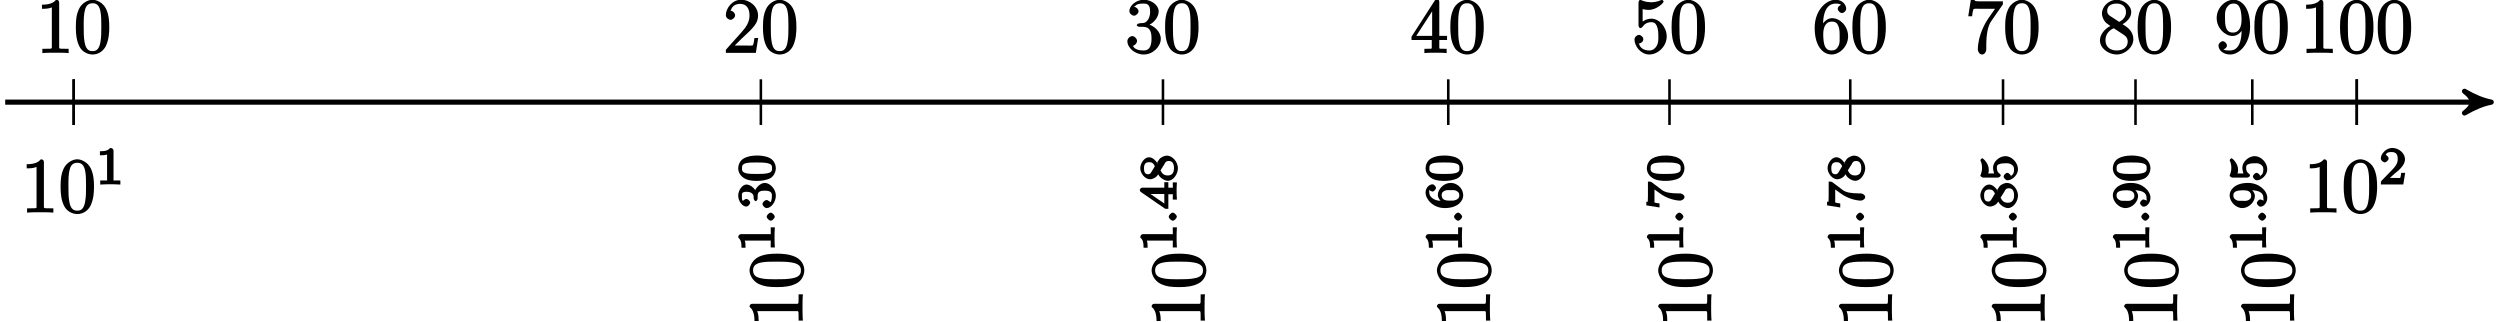 <?xml version="1.0" encoding="UTF-8"?>
<svg xmlns="http://www.w3.org/2000/svg" xmlns:xlink="http://www.w3.org/1999/xlink" width="388pt" height="50pt" viewBox="0 0 388 50" version="1.1">
<defs>
<g>
<symbol overflow="visible" id="glyph0-0">
<path style="stroke:none;" d=""/>
</symbol>
<symbol overflow="visible" id="glyph0-1">
<path style="stroke:none;" d="M 3.594 -7.812 C 3.594 -8.078 3.438 -8.25 3.125 -8.25 C 2.797 -7.875 2.312 -7.484 0.922 -7.484 L 0.922 -6.844 C 1.359 -6.844 1.953 -6.844 2.453 -7.062 L 2.453 -1.062 C 2.453 -0.641 2.578 -0.641 1.531 -0.641 L 0.984 -0.641 L 0.984 0.031 C 1.484 -0.031 2.641 -0.031 3.031 -0.031 C 3.438 -0.031 4.578 -0.031 5.062 0.031 L 5.062 -0.641 L 4.531 -0.641 C 3.484 -0.641 3.594 -0.641 3.594 -1.062 Z M 3.594 -7.812 "/>
</symbol>
<symbol overflow="visible" id="glyph0-2">
<path style="stroke:none;" d="M 5.516 -3.969 C 5.516 -4.953 5.453 -5.922 5.016 -6.844 C 4.531 -7.828 3.516 -8.25 2.922 -8.25 C 2.234 -8.25 1.219 -7.75 0.781 -6.75 C 0.438 -6 0.328 -5.266 0.328 -3.969 C 0.328 -2.812 0.453 -1.828 0.891 -0.984 C 1.344 -0.078 2.297 0.25 2.922 0.25 C 3.953 0.25 4.656 -0.406 4.984 -1.062 C 5.484 -2.109 5.516 -3.281 5.516 -3.969 Z M 2.922 -0.281 C 2.531 -0.281 1.906 -0.344 1.688 -1.656 C 1.547 -2.359 1.547 -3.281 1.547 -4.109 C 1.547 -5.094 1.547 -5.969 1.75 -6.688 C 1.953 -7.484 2.406 -7.703 2.922 -7.703 C 3.375 -7.703 3.891 -7.578 4.125 -6.547 C 4.281 -5.875 4.281 -4.922 4.281 -4.109 C 4.281 -3.312 4.281 -2.406 4.141 -1.672 C 3.922 -0.359 3.328 -0.281 2.922 -0.281 Z M 2.922 -0.281 "/>
</symbol>
<symbol overflow="visible" id="glyph0-3">
<path style="stroke:none;" d="M 5.266 -2.312 L 4.859 -2.312 C 4.797 -1.953 4.75 -1.406 4.625 -1.203 C 4.547 -1.094 3.984 -1.141 3.625 -1.141 L 1.406 -1.141 L 1.516 -0.891 C 1.844 -1.156 2.562 -1.922 2.875 -2.219 C 4.703 -3.891 5.422 -4.609 5.422 -5.797 C 5.422 -7.172 4.172 -8.25 2.781 -8.25 C 1.406 -8.25 0.422 -6.906 0.422 -5.875 C 0.422 -5.266 1.109 -5.125 1.141 -5.125 C 1.406 -5.125 1.859 -5.453 1.859 -5.828 C 1.859 -6.172 1.484 -6.547 1.141 -6.547 C 1.047 -6.547 1.016 -6.547 1.203 -6.609 C 1.359 -7.203 1.859 -7.609 2.625 -7.609 C 3.641 -7.609 4.094 -6.891 4.094 -5.797 C 4.094 -4.781 3.562 -4 2.875 -3.234 L 0.422 -0.484 L 0.422 0 L 5.078 0 L 5.438 -2.312 Z M 5.266 -2.312 "/>
</symbol>
<symbol overflow="visible" id="glyph0-4">
<path style="stroke:none;" d="M 2.203 -4.594 C 2 -4.578 1.781 -4.406 1.781 -4.297 C 1.781 -4.188 2.016 -4.047 2.219 -4.047 L 2.766 -4.047 C 3.797 -4.047 4.078 -3.344 4.078 -2.203 C 4.078 -0.641 3.438 -0.375 2.844 -0.375 C 2.266 -0.375 1.453 -0.484 1.188 -1.094 C 1.328 -1.078 1.828 -1.438 1.828 -1.859 C 1.828 -2.219 1.422 -2.609 1.094 -2.609 C 0.797 -2.609 0.328 -2.281 0.328 -1.828 C 0.328 -0.766 1.547 0.25 2.875 0.25 C 4.297 0.25 5.516 -0.984 5.516 -2.188 C 5.516 -3.281 4.469 -4.297 3.328 -4.5 L 3.328 -4.203 C 4.359 -4.5 5.188 -5.516 5.188 -6.453 C 5.188 -7.406 4.047 -8.25 2.891 -8.25 C 1.703 -8.25 0.641 -7.359 0.641 -6.484 C 0.641 -6.016 1.188 -5.766 1.359 -5.766 C 1.609 -5.766 2.062 -6.094 2.062 -6.453 C 2.062 -6.844 1.609 -7.156 1.344 -7.156 C 1.281 -7.156 1.25 -7.156 1.531 -7.25 C 1.781 -7.703 2.797 -7.656 2.859 -7.656 C 3.25 -7.656 3.859 -7.625 3.859 -6.453 C 3.859 -6.234 3.875 -5.672 3.531 -5.156 C 3.172 -4.625 2.875 -4.641 2.562 -4.625 Z M 2.203 -4.594 "/>
</symbol>
<symbol overflow="visible" id="glyph0-5">
<path style="stroke:none;" d="M 4.469 -7.922 C 4.469 -8.156 4.312 -8.359 4.141 -8.359 C 4.047 -8.359 3.891 -8.312 3.797 -8.172 L 0.156 -2.516 L 0.156 -2 L 3.297 -2 L 3.297 -1.047 C 3.297 -0.609 3.438 -0.641 2.562 -0.641 L 2.156 -0.641 L 2.156 0.031 C 2.609 -0.031 3.547 -0.031 3.891 -0.031 C 4.219 -0.031 5.172 -0.031 5.609 0.031 L 5.609 -0.641 L 5.219 -0.641 C 4.344 -0.641 4.469 -0.609 4.469 -1.047 L 4.469 -2 L 5.672 -2 L 5.672 -2.641 L 4.469 -2.641 Z M 3.359 -7 L 3.359 -2.641 L 0.891 -2.641 L 3.641 -6.891 Z M 3.359 -7 "/>
</symbol>
<symbol overflow="visible" id="glyph0-6">
<path style="stroke:none;" d="M 1.531 -6.844 C 2.047 -6.688 2.469 -6.672 2.594 -6.672 C 3.938 -6.672 4.953 -7.812 4.953 -7.969 C 4.953 -8.016 4.781 -8.234 4.703 -8.234 C 4.688 -8.234 4.656 -8.234 4.547 -8.188 C 3.891 -7.906 3.312 -7.859 3 -7.859 C 2.219 -7.859 1.656 -8.109 1.422 -8.203 C 1.344 -8.234 1.312 -8.234 1.297 -8.234 C 1.203 -8.234 1.047 -8.016 1.047 -7.812 L 1.047 -4.266 C 1.047 -4.047 1.203 -3.844 1.344 -3.844 C 1.406 -3.844 1.531 -3.891 1.656 -4.031 C 1.984 -4.516 2.438 -4.766 3.031 -4.766 C 3.672 -4.766 3.812 -4.328 3.906 -4.125 C 4.109 -3.656 4.125 -3.078 4.125 -2.625 C 4.125 -2.156 4.172 -1.594 3.844 -1.047 C 3.578 -0.625 3.234 -0.375 2.703 -0.375 C 1.906 -0.375 1.297 -0.75 1.141 -1.391 C 0.984 -1.453 1.047 -1.453 1.109 -1.453 C 1.312 -1.453 1.797 -1.703 1.797 -2.109 C 1.797 -2.453 1.406 -2.797 1.109 -2.797 C 0.891 -2.797 0.422 -2.531 0.422 -2.062 C 0.422 -1.047 1.406 0.25 2.719 0.25 C 4.078 0.25 5.422 -1.031 5.422 -2.547 C 5.422 -3.969 4.297 -5.312 3.047 -5.312 C 2.359 -5.312 1.719 -4.953 1.406 -4.625 L 1.688 -4.516 L 1.688 -6.797 Z M 1.531 -6.844 "/>
</symbol>
<symbol overflow="visible" id="glyph0-7">
<path style="stroke:none;" d="M 1.625 -4.297 C 1.625 -7.328 2.938 -7.656 3.578 -7.656 C 4.016 -7.656 4.328 -7.562 4.391 -7.469 C 4.531 -7.469 3.906 -7.312 3.906 -6.828 C 3.906 -6.562 4.25 -6.188 4.562 -6.188 C 4.859 -6.188 5.219 -6.516 5.219 -6.859 C 5.219 -7.484 4.609 -8.25 3.578 -8.25 C 2.062 -8.25 0.328 -6.547 0.328 -3.922 C 0.328 -0.641 1.922 0.25 2.938 0.25 C 4.25 0.25 5.516 -1.031 5.516 -2.578 C 5.516 -4.172 4.25 -5.391 3.047 -5.391 C 1.984 -5.391 1.422 -4.312 1.297 -3.984 L 1.625 -3.984 Z M 2.938 -0.375 C 2.188 -0.375 1.984 -0.891 1.875 -1.141 C 1.766 -1.453 1.656 -2.031 1.656 -2.875 C 1.656 -3.812 1.922 -4.859 3 -4.859 C 3.656 -4.859 3.844 -4.547 4.016 -4.141 C 4.203 -3.703 4.203 -3.109 4.203 -2.594 C 4.203 -1.984 4.25 -1.547 4.031 -1.094 C 3.734 -0.531 3.422 -0.375 2.938 -0.375 Z M 2.938 -0.375 "/>
</symbol>
<symbol overflow="visible" id="glyph0-8">
<path style="stroke:none;" d="M 5.828 -7.562 L 5.828 -8 L 2.797 -8 C 1.344 -8 1.484 -8 1.406 -8.375 L 0.875 -8.375 L 0.453 -5.688 L 1.047 -5.688 C 1.094 -6.047 1.156 -6.688 1.312 -6.812 C 1.406 -6.891 2.203 -6.844 2.359 -6.844 L 4.609 -6.844 L 3.516 -5.281 C 3.188 -4.812 1.938 -2.75 1.938 -0.5 C 1.938 -0.375 2.109 0.25 2.594 0.25 C 3.094 0.25 3.25 -0.359 3.25 -0.516 L 3.25 -1.109 C 3.25 -2.891 3.484 -4.172 4.047 -4.969 L 5.828 -7.531 Z M 5.828 -7.562 "/>
</symbol>
<symbol overflow="visible" id="glyph0-9">
<path style="stroke:none;" d="M 3.672 -4.344 C 4.266 -4.672 5.188 -5.328 5.188 -6.328 C 5.188 -7.375 4.031 -8.25 2.922 -8.25 C 1.75 -8.25 0.641 -7.219 0.641 -6.125 C 0.641 -5.719 0.812 -5.219 1.141 -4.812 C 1.281 -4.656 1.297 -4.641 1.953 -4.172 C 1.094 -3.781 0.328 -2.828 0.328 -1.953 C 0.328 -0.688 1.703 0.25 2.922 0.25 C 4.25 0.25 5.516 -0.875 5.516 -2.125 C 5.516 -3.344 4.609 -4 3.844 -4.453 Z M 2.047 -5.641 C 1.891 -5.75 1.453 -5.953 1.453 -6.531 C 1.453 -7.312 2.109 -7.656 2.922 -7.656 C 3.781 -7.656 4.375 -7.188 4.375 -6.328 C 4.375 -5.594 3.891 -5.109 3.328 -4.812 Z M 2.375 -3.891 L 3.828 -2.938 C 4.141 -2.734 4.641 -2.469 4.641 -1.75 C 4.641 -0.844 3.891 -0.375 2.922 -0.375 C 1.906 -0.375 1.188 -0.953 1.188 -1.953 C 1.188 -2.875 1.719 -3.484 2.469 -3.828 Z M 2.375 -3.891 "/>
</symbol>
<symbol overflow="visible" id="glyph0-10">
<path style="stroke:none;" d="M 4.203 -3.625 C 4.203 -0.797 3.125 -0.375 2.406 -0.375 C 2.109 -0.375 1.594 -0.359 1.469 -0.531 L 1.25 -0.531 C 1.344 -0.5 1.922 -0.719 1.922 -1.156 C 1.922 -1.422 1.594 -1.812 1.281 -1.812 C 0.969 -1.812 0.609 -1.453 0.609 -1.141 C 0.609 -0.391 1.375 0.25 2.422 0.25 C 3.906 0.25 5.516 -1.484 5.516 -4.078 C 5.516 -7.297 4.016 -8.25 2.969 -8.25 C 1.656 -8.25 0.328 -7 0.328 -5.422 C 0.328 -3.844 1.609 -2.625 2.797 -2.625 C 3.688 -2.625 4.297 -3.406 4.531 -4.016 L 4.203 -4.016 Z M 2.844 -3.156 C 2.094 -3.156 1.922 -3.609 1.812 -3.844 C 1.625 -4.297 1.625 -4.859 1.625 -5.406 C 1.625 -6.078 1.578 -6.531 1.891 -7.031 C 2.109 -7.344 2.312 -7.656 2.969 -7.656 C 3.641 -7.656 3.828 -7.203 3.938 -6.938 C 4.188 -6.344 4.188 -5.328 4.188 -5.156 C 4.188 -4.141 3.891 -3.156 2.844 -3.156 Z M 2.844 -3.156 "/>
</symbol>
<symbol overflow="visible" id="glyph1-0">
<path style="stroke:none;" d=""/>
</symbol>
<symbol overflow="visible" id="glyph1-1">
<path style="stroke:none;" d="M 2.688 -5.266 C 2.688 -5.469 2.484 -5.672 2.188 -5.672 C 1.812 -5.297 1.516 -5.156 0.578 -5.156 L 0.578 -4.531 C 0.984 -4.531 1.406 -4.531 1.688 -4.656 L 1.688 -0.844 C 1.688 -0.547 1.844 -0.625 1.094 -0.625 L 0.625 -0.625 L 0.625 0.016 C 1.141 -0.031 1.828 -0.031 2.188 -0.031 C 2.547 -0.031 3.234 -0.031 3.75 0.016 L 3.75 -0.625 L 3.281 -0.625 C 2.531 -0.625 2.688 -0.547 2.688 -0.844 Z M 2.688 -5.266 "/>
</symbol>
<symbol overflow="visible" id="glyph1-2">
<path style="stroke:none;" d="M 2.375 -1.688 C 2.5 -1.797 2.844 -2.062 2.969 -2.172 C 3.453 -2.625 3.984 -3.203 3.984 -3.922 C 3.984 -4.875 3 -5.672 2.016 -5.672 C 1.047 -5.672 0.234 -4.75 0.234 -4.047 C 0.234 -3.656 0.734 -3.422 0.844 -3.422 C 1.016 -3.422 1.438 -3.719 1.438 -4.031 C 1.438 -4.438 0.859 -4.625 1.016 -4.625 C 1.172 -5.016 1.531 -5.031 1.922 -5.031 C 2.656 -5.031 2.859 -4.594 2.859 -3.922 C 2.859 -3.094 2.328 -2.609 1.391 -1.656 L 0.375 -0.609 C 0.281 -0.531 0.234 -0.375 0.234 0 L 3.719 0 L 4.016 -1.797 L 3.391 -1.797 C 3.344 -1.453 3.328 -1.172 3.234 -1.031 C 3.188 -0.969 2.719 -1.016 2.594 -1.016 L 1.172 -1.016 L 1.297 -0.703 Z M 2.375 -1.688 "/>
</symbol>
<symbol overflow="visible" id="glyph2-0">
<path style="stroke:none;" d=""/>
</symbol>
<symbol overflow="visible" id="glyph2-1">
<path style="stroke:none;" d="M -7.812 -3.594 C -8.078 -3.594 -8.25 -3.438 -8.25 -3.125 C -7.875 -2.797 -7.484 -2.312 -7.484 -0.922 L -6.844 -0.922 C -6.844 -1.359 -6.844 -1.953 -7.062 -2.453 L -1.062 -2.453 C -0.641 -2.453 -0.641 -2.578 -0.641 -1.531 L -0.641 -0.984 L 0.031 -0.984 C -0.031 -1.484 -0.031 -2.641 -0.031 -3.031 C -0.031 -3.438 -0.031 -4.578 0.031 -5.062 L -0.641 -5.062 L -0.641 -4.531 C -0.641 -3.484 -0.641 -3.594 -1.062 -3.594 Z M -7.812 -3.594 "/>
</symbol>
<symbol overflow="visible" id="glyph2-2">
<path style="stroke:none;" d="M -3.969 -5.516 C -4.953 -5.516 -5.922 -5.453 -6.844 -5.016 C -7.828 -4.531 -8.25 -3.516 -8.25 -2.922 C -8.25 -2.234 -7.75 -1.219 -6.75 -0.781 C -6 -0.438 -5.266 -0.328 -3.969 -0.328 C -2.812 -0.328 -1.828 -0.453 -0.984 -0.891 C -0.078 -1.344 0.25 -2.297 0.25 -2.922 C 0.25 -3.953 -0.406 -4.656 -1.062 -4.984 C -2.109 -5.484 -3.281 -5.516 -3.969 -5.516 Z M -0.281 -2.922 C -0.281 -2.531 -0.344 -1.906 -1.656 -1.688 C -2.359 -1.547 -3.281 -1.547 -4.109 -1.547 C -5.094 -1.547 -5.969 -1.547 -6.688 -1.75 C -7.484 -1.953 -7.703 -2.406 -7.703 -2.922 C -7.703 -3.375 -7.578 -3.891 -6.547 -4.125 C -5.875 -4.281 -4.922 -4.281 -4.109 -4.281 C -3.312 -4.281 -2.406 -4.281 -1.672 -4.141 C -0.359 -3.922 -0.281 -3.328 -0.281 -2.922 Z M -0.281 -2.922 "/>
</symbol>
<symbol overflow="visible" id="glyph3-0">
<path style="stroke:none;" d=""/>
</symbol>
<symbol overflow="visible" id="glyph3-1">
<path style="stroke:none;" d="M -5.266 -2.688 C -5.469 -2.688 -5.672 -2.484 -5.672 -2.188 C -5.297 -1.812 -5.156 -1.516 -5.156 -0.578 L -4.531 -0.578 C -4.531 -0.984 -4.531 -1.406 -4.656 -1.688 L -0.844 -1.688 C -0.547 -1.688 -0.625 -1.844 -0.625 -1.094 L -0.625 -0.625 L 0.016 -0.625 C -0.031 -1.141 -0.031 -1.828 -0.031 -2.188 C -0.031 -2.547 -0.031 -3.234 0.016 -3.75 L -0.625 -3.75 L -0.625 -3.281 C -0.625 -2.531 -0.547 -2.688 -0.844 -2.688 Z M -5.266 -2.688 "/>
</symbol>
<symbol overflow="visible" id="glyph3-2">
<path style="stroke:none;" d="M -2.656 -2.016 C -2.656 -2.641 -2.375 -2.859 -1.547 -2.859 C -0.547 -2.859 -0.438 -2.484 -0.438 -2.062 C -0.438 -1.625 -0.547 -1.141 -0.656 -1.078 C -0.656 -1.031 -1.016 -1.406 -1.281 -1.406 C -1.531 -1.406 -1.906 -1.047 -1.906 -0.781 C -1.906 -0.578 -1.578 -0.156 -1.266 -0.156 C -0.516 -0.156 0.172 -1.156 0.172 -2.078 C 0.172 -3.125 -0.75 -4.062 -1.547 -4.062 C -2.203 -4.062 -3 -3.344 -3.172 -2.531 L -2.812 -2.531 C -3.031 -3.156 -3.75 -3.812 -4.391 -3.812 C -5.031 -3.812 -5.672 -2.922 -5.672 -2.094 C -5.672 -1.234 -5.016 -0.391 -4.422 -0.391 C -4.125 -0.391 -3.812 -0.781 -3.812 -1 C -3.812 -1.25 -4.172 -1.578 -4.406 -1.578 C -4.688 -1.578 -4.984 -1.141 -4.984 -1.328 C -5.125 -1.438 -5.094 -1.922 -5.094 -2.062 C -5.094 -2.266 -5.219 -2.688 -4.391 -2.688 C -3.828 -2.688 -3.625 -2.516 -3.5 -2.406 C -3.25 -2.156 -3.297 -2.109 -3.266 -1.625 C -3.25 -1.469 -3.062 -1.219 -2.953 -1.219 C -2.844 -1.219 -2.656 -1.484 -2.656 -1.625 Z M -2.656 -2.016 "/>
</symbol>
<symbol overflow="visible" id="glyph3-3">
<path style="stroke:none;" d="M -2.719 -4.078 C -3.578 -4.078 -4.219 -3.938 -4.734 -3.672 C -5.438 -3.328 -5.672 -2.547 -5.672 -2.109 C -5.672 -1.109 -4.859 -0.609 -4.641 -0.5 L -4.516 -0.438 C -3.922 -0.156 -3.141 -0.141 -2.719 -0.141 C -2.203 -0.141 -1.266 -0.219 -0.625 -0.594 C -0.047 -0.969 0.172 -1.688 0.172 -2.109 C 0.172 -2.5 -0.016 -3.312 -0.797 -3.703 C -1.375 -4 -2.203 -4.078 -2.719 -4.078 Z M -0.422 -2.109 C -0.422 -1.844 -0.359 -1.469 -1.203 -1.312 C -1.656 -1.219 -2.406 -1.219 -2.828 -1.219 C -3.375 -1.219 -3.922 -1.219 -4.359 -1.312 C -5.172 -1.469 -5.078 -1.906 -5.078 -2.109 C -5.078 -2.375 -5.125 -2.734 -4.406 -2.906 C -3.953 -3 -3.359 -3 -2.828 -3 C -2.344 -3 -1.641 -3 -1.188 -2.906 C -0.344 -2.734 -0.422 -2.375 -0.422 -2.109 Z M -0.422 -2.109 "/>
</symbol>
<symbol overflow="visible" id="glyph3-4">
<path style="stroke:none;" d="M -5.344 -3.328 C -5.5 -3.328 -5.75 -3.141 -5.75 -2.969 C -5.75 -2.875 -5.688 -2.719 -5.562 -2.641 L -1.797 -0.047 L -1.312 -0.047 L -1.312 -2.297 L -0.828 -2.297 C -0.531 -2.297 -0.625 -2.469 -0.625 -1.844 L -0.625 -1.469 L 0.016 -1.469 C -0.031 -2.344 -0.031 -2.359 -0.031 -2.812 C -0.031 -3.266 -0.031 -3.281 0.016 -4.141 L -0.625 -4.141 L -0.625 -3.781 C -0.625 -3.156 -0.531 -3.328 -0.828 -3.328 L -1.312 -3.328 L -1.312 -4.172 L -1.938 -4.172 L -1.938 -3.328 Z M -4.688 -2.344 L -1.938 -2.344 L -1.938 -0.859 L -4.562 -2.672 Z M -4.688 -2.344 "/>
</symbol>
<symbol overflow="visible" id="glyph3-5">
<path style="stroke:none;" d="M -2.875 -2.641 C -3.094 -3.094 -3.672 -3.812 -4.297 -3.812 C -5.047 -3.812 -5.672 -2.859 -5.672 -2.125 C -5.672 -1.281 -4.906 -0.391 -4.156 -0.391 C -3.859 -0.391 -3.453 -0.562 -3.234 -0.75 C -3.062 -0.891 -3.047 -0.922 -2.891 -1.172 C -2.609 -0.562 -1.844 -0.156 -1.391 -0.156 C -0.516 -0.156 0.172 -1.234 0.172 -2.109 C 0.172 -3.078 -0.672 -4.062 -1.516 -4.062 C -2.031 -4.062 -2.484 -3.734 -2.625 -3.609 C -2.75 -3.469 -2.75 -3.453 -3.047 -3 Z M -3.938 -1.531 C -4.078 -1.312 -4.172 -1.172 -4.453 -1.172 C -4.953 -1.172 -5.094 -1.531 -5.094 -2.109 C -5.094 -2.719 -4.859 -3.047 -4.297 -3.047 C -3.828 -3.047 -3.625 -2.875 -3.406 -2.422 Z M -2.594 -1.672 C -2.578 -1.703 -2.016 -2.609 -1.922 -2.734 C -1.859 -2.875 -1.734 -3.234 -1.25 -3.234 C -0.641 -3.234 -0.438 -2.766 -0.438 -2.125 C -0.438 -1.406 -0.734 -0.984 -1.391 -0.984 C -1.984 -0.984 -2.281 -1.25 -2.531 -1.781 Z M -2.594 -1.672 "/>
</symbol>
<symbol overflow="visible" id="glyph3-6">
<path style="stroke:none;" d="M -2.828 -1.281 C -3.484 -1.281 -3.938 -1.281 -4.422 -1.562 C -4.828 -1.812 -5.094 -2.094 -5.094 -2.594 C -5.094 -2.75 -5.125 -2.984 -5.141 -2.969 C -5.141 -2.938 -4.688 -2.719 -4.594 -2.719 C -4.359 -2.719 -4.047 -3.094 -4.047 -3.281 C -4.047 -3.422 -4.312 -3.844 -4.609 -3.844 C -5.094 -3.844 -5.672 -3.297 -5.672 -2.578 C -5.672 -1.469 -4.438 -0.156 -2.703 -0.156 C -0.547 -0.156 0.172 -1.359 0.172 -2.125 C 0.172 -2.516 0.016 -3.047 -0.328 -3.406 C -0.641 -3.734 -1.109 -4.062 -1.797 -4.062 C -2.844 -4.062 -3.766 -3.078 -3.766 -2.203 C -3.766 -1.625 -3.219 -1.094 -2.828 -0.906 Z M -0.438 -2.125 C -0.438 -1.703 -0.672 -1.562 -0.906 -1.453 C -1.266 -1.266 -1.672 -1.312 -1.969 -1.312 C -2.766 -1.312 -3.172 -1.547 -3.172 -2.172 C -3.172 -2.562 -3.016 -2.672 -2.734 -2.828 C -2.453 -2.984 -2.219 -2.938 -1.812 -2.938 C -1.406 -2.938 -1.172 -2.984 -0.891 -2.828 C -0.531 -2.625 -0.438 -2.484 -0.438 -2.125 Z M -0.438 -2.125 "/>
</symbol>
<symbol overflow="visible" id="glyph3-7">
<path style="stroke:none;" d="M -4.906 -4.156 C -5 -4.234 -5.141 -4.281 -5.5 -4.281 L -5.5 -2.078 C -5.5 -1.875 -5.5 -1.641 -5.516 -1.438 C -5.547 -1.016 -5.438 -1.188 -5.75 -1.125 L -5.75 -0.578 L -3.703 -0.25 L -3.703 -0.875 C -4.016 -0.922 -4.438 -0.953 -4.5 -1.078 C -4.484 -1.016 -4.484 -1.625 -4.484 -1.734 L -4.484 -3.047 L -3.688 -2.469 C -2.484 -1.562 -1.094 -1.312 -0.469 -1.312 C -0.375 -1.312 0.172 -1.5 0.172 -1.875 C 0.172 -2.25 -0.375 -2.438 -0.469 -2.438 L -0.859 -2.438 C -2 -2.438 -2.812 -2.578 -3.328 -2.969 Z M -4.906 -4.156 "/>
</symbol>
<symbol overflow="visible" id="glyph3-8">
<path style="stroke:none;" d="M -4.484 -1.109 C -4.453 -1.219 -4.359 -1.531 -4.359 -1.875 C -4.359 -2.875 -5.25 -3.656 -5.375 -3.656 C -5.453 -3.656 -5.672 -3.422 -5.672 -3.375 C -5.672 -3.359 -5.609 -3.219 -5.594 -3.172 C -5.5 -2.969 -5.406 -2.594 -5.406 -2.172 C -5.406 -1.703 -5.531 -1.312 -5.609 -1.125 C -5.609 -1.109 -5.672 -0.969 -5.672 -0.953 C -5.672 -0.859 -5.391 -0.656 -5.25 -0.656 L -2.922 -0.656 C -2.766 -0.656 -2.5 -0.859 -2.5 -0.984 C -2.5 -1.047 -2.578 -1.188 -2.641 -1.234 C -2.766 -1.328 -3.109 -1.5 -3.109 -2.188 C -3.109 -2.625 -2.938 -2.656 -2.781 -2.719 C -2.5 -2.859 -2.125 -2.875 -1.812 -2.875 C -1.516 -2.875 -1.219 -2.922 -0.875 -2.703 C -0.625 -2.547 -0.438 -2.359 -0.438 -1.938 C -0.438 -1.422 -0.578 -1.094 -0.828 -1.016 C -0.906 -0.75 -0.906 -0.812 -0.906 -0.812 C -0.906 -1.031 -1.234 -1.391 -1.484 -1.391 C -1.781 -1.391 -2.062 -0.984 -2.062 -0.828 C -2.062 -0.672 -1.797 -0.234 -1.453 -0.234 C -0.734 -0.234 0.172 -1.047 0.172 -1.953 C 0.172 -2.953 -0.781 -3.984 -1.781 -3.984 C -2.703 -3.984 -3.703 -3.125 -3.703 -2.188 C -3.703 -1.797 -3.516 -1.281 -3.531 -1.297 L -4.422 -1.297 Z M -4.484 -1.109 "/>
</symbol>
<symbol overflow="visible" id="glyph3-9">
<path style="stroke:none;" d="M -2.531 -2.938 C -0.594 -2.938 -0.438 -2.203 -0.438 -1.734 C -0.438 -1.562 -0.406 -1.281 -0.375 -1.312 C -0.375 -1.297 -0.828 -1.5 -0.906 -1.5 C -1.141 -1.5 -1.453 -1.125 -1.453 -0.938 C -1.453 -0.797 -1.188 -0.375 -0.891 -0.375 C -0.344 -0.375 0.172 -1.016 0.172 -1.75 C 0.172 -2.844 -1.094 -4.062 -2.812 -4.062 C -4.875 -4.062 -5.672 -2.953 -5.672 -2.141 C -5.672 -1.188 -4.75 -0.156 -3.703 -0.156 C -2.672 -0.156 -1.75 -1.125 -1.75 -2.031 C -1.75 -2.594 -2.281 -3.109 -2.688 -3.312 L -2.688 -2.938 Z M -2.328 -2.062 C -2.328 -1.688 -2.453 -1.578 -2.734 -1.406 C -3.031 -1.234 -3.297 -1.281 -3.703 -1.281 C -4.172 -1.281 -4.375 -1.234 -4.703 -1.438 C -4.984 -1.641 -5.094 -1.766 -5.094 -2.141 C -5.094 -2.672 -4.625 -2.766 -4.578 -2.797 C -4.312 -2.906 -3.703 -2.922 -3.531 -2.922 C -2.906 -2.922 -2.328 -2.766 -2.328 -2.062 Z M -2.328 -2.062 "/>
</symbol>
<symbol overflow="visible" id="glyph4-0">
<path style="stroke:none;" d=""/>
</symbol>
<symbol overflow="visible" id="glyph4-1">
<path style="stroke:none;" d="M -0.625 -1.797 C -0.891 -1.797 -1.25 -1.391 -1.25 -1.172 C -1.25 -0.922 -0.859 -0.547 -0.625 -0.547 C -0.359 -0.547 0 -0.953 0 -1.172 C 0 -1.422 -0.391 -1.797 -0.625 -1.797 Z M -0.625 -1.797 "/>
</symbol>
</g>
</defs>
<g id="surface1">
<path style="fill:none;stroke-width:0.797;stroke-linecap:butt;stroke-linejoin:miter;stroke:rgb(0%,0%,0%);stroke-opacity:1;stroke-miterlimit:10;" d="M -10.631 -0.002 L 374.162 -0.002 " transform="matrix(1,0,0,-1,11.44,15.85)"/>
<path style="fill-rule:nonzero;fill:rgb(0%,0%,0%);fill-opacity:1;stroke-width:0.797;stroke-linecap:butt;stroke-linejoin:round;stroke:rgb(0%,0%,0%);stroke-opacity:1;stroke-miterlimit:10;" d="M 1.036 -0.002 C -0.261 0.26 -1.554 0.776 -3.109 1.682 C -1.554 0.518 -1.554 -0.517 -3.109 -1.685 C -1.554 -0.779 -0.261 -0.259 1.036 -0.002 Z M 1.036 -0.002 " transform="matrix(1,0,0,-1,385.601,15.85)"/>
<path style="fill:none;stroke-width:0.399;stroke-linecap:butt;stroke-linejoin:miter;stroke:rgb(0%,0%,0%);stroke-opacity:1;stroke-miterlimit:10;" d="M 0.001 -3.545 L 0.001 3.541 " transform="matrix(1,0,0,-1,11.44,15.85)"/>
<g style="fill:rgb(0%,0%,0%);fill-opacity:1;">
  <use xlink:href="#glyph0-1" x="5.59" y="8.21"/>
  <use xlink:href="#glyph0-2" x="11.443" y="8.21"/>
</g>
<path style="fill:none;stroke-width:0.399;stroke-linecap:butt;stroke-linejoin:miter;stroke:rgb(0%,0%,0%);stroke-opacity:1;stroke-miterlimit:10;" d="M 106.646 -3.545 L 106.646 3.541 " transform="matrix(1,0,0,-1,11.44,15.85)"/>
<g style="fill:rgb(0%,0%,0%);fill-opacity:1;">
  <use xlink:href="#glyph0-3" x="112.23" y="8.21"/>
  <use xlink:href="#glyph0-2" x="118.083" y="8.21"/>
</g>
<path style="fill:none;stroke-width:0.399;stroke-linecap:butt;stroke-linejoin:miter;stroke:rgb(0%,0%,0%);stroke-opacity:1;stroke-miterlimit:10;" d="M 169.052 -3.545 L 169.052 3.541 " transform="matrix(1,0,0,-1,11.44,15.85)"/>
<g style="fill:rgb(0%,0%,0%);fill-opacity:1;">
  <use xlink:href="#glyph0-4" x="174.64" y="8.21"/>
  <use xlink:href="#glyph0-2" x="180.493" y="8.21"/>
</g>
<path style="fill:none;stroke-width:0.399;stroke-linecap:butt;stroke-linejoin:miter;stroke:rgb(0%,0%,0%);stroke-opacity:1;stroke-miterlimit:10;" d="M 213.33 -3.545 L 213.33 3.541 " transform="matrix(1,0,0,-1,11.44,15.85)"/>
<g style="fill:rgb(0%,0%,0%);fill-opacity:1;">
  <use xlink:href="#glyph0-5" x="218.91" y="8.21"/>
  <use xlink:href="#glyph0-2" x="224.763" y="8.21"/>
</g>
<path style="fill:none;stroke-width:0.399;stroke-linecap:butt;stroke-linejoin:miter;stroke:rgb(0%,0%,0%);stroke-opacity:1;stroke-miterlimit:10;" d="M 247.665 -3.545 L 247.665 3.541 " transform="matrix(1,0,0,-1,11.44,15.85)"/>
<g style="fill:rgb(0%,0%,0%);fill-opacity:1;">
  <use xlink:href="#glyph0-6" x="253.25" y="8.21"/>
  <use xlink:href="#glyph0-2" x="259.103" y="8.21"/>
</g>
<path style="fill:none;stroke-width:0.399;stroke-linecap:butt;stroke-linejoin:miter;stroke:rgb(0%,0%,0%);stroke-opacity:1;stroke-miterlimit:10;" d="M 275.72 -3.545 L 275.72 3.541 " transform="matrix(1,0,0,-1,11.44,15.85)"/>
<g style="fill:rgb(0%,0%,0%);fill-opacity:1;">
  <use xlink:href="#glyph0-7" x="281.31" y="8.21"/>
  <use xlink:href="#glyph0-2" x="287.163" y="8.21"/>
</g>
<path style="fill:none;stroke-width:0.399;stroke-linecap:butt;stroke-linejoin:miter;stroke:rgb(0%,0%,0%);stroke-opacity:1;stroke-miterlimit:10;" d="M 299.431 -3.545 L 299.431 3.541 " transform="matrix(1,0,0,-1,11.44,15.85)"/>
<g style="fill:rgb(0%,0%,0%);fill-opacity:1;">
  <use xlink:href="#glyph0-8" x="305.02" y="8.21"/>
  <use xlink:href="#glyph0-2" x="310.873" y="8.21"/>
</g>
<path style="fill:none;stroke-width:0.399;stroke-linecap:butt;stroke-linejoin:miter;stroke:rgb(0%,0%,0%);stroke-opacity:1;stroke-miterlimit:10;" d="M 319.99 -3.545 L 319.99 3.541 " transform="matrix(1,0,0,-1,11.44,15.85)"/>
<g style="fill:rgb(0%,0%,0%);fill-opacity:1;">
  <use xlink:href="#glyph0-9" x="325.58" y="8.21"/>
  <use xlink:href="#glyph0-2" x="331.433" y="8.21"/>
</g>
<path style="fill:none;stroke-width:0.399;stroke-linecap:butt;stroke-linejoin:miter;stroke:rgb(0%,0%,0%);stroke-opacity:1;stroke-miterlimit:10;" d="M 338.115 -3.545 L 338.115 3.541 " transform="matrix(1,0,0,-1,11.44,15.85)"/>
<g style="fill:rgb(0%,0%,0%);fill-opacity:1;">
  <use xlink:href="#glyph0-10" x="343.7" y="8.21"/>
  <use xlink:href="#glyph0-2" x="349.553" y="8.21"/>
</g>
<path style="fill:none;stroke-width:0.399;stroke-linecap:butt;stroke-linejoin:miter;stroke:rgb(0%,0%,0%);stroke-opacity:1;stroke-miterlimit:10;" d="M 354.33 -3.545 L 354.33 3.541 " transform="matrix(1,0,0,-1,11.44,15.85)"/>
<g style="fill:rgb(0%,0%,0%);fill-opacity:1;">
  <use xlink:href="#glyph0-1" x="356.99" y="8.21"/>
  <use xlink:href="#glyph0-2" x="362.843" y="8.21"/>
  <use xlink:href="#glyph0-2" x="368.696" y="8.21"/>
</g>
<path style="fill:none;stroke-width:0.399;stroke-linecap:butt;stroke-linejoin:miter;stroke:rgb(0%,0%,0%);stroke-opacity:1;stroke-miterlimit:10;" d="M 0.001 3.545 L 0.001 -3.545 " transform="matrix(1,0,0,-1,11.44,15.85)"/>
<g style="fill:rgb(0%,0%,0%);fill-opacity:1;">
  <use xlink:href="#glyph0-1" x="3.22" y="32.97"/>
  <use xlink:href="#glyph0-2" x="9.073" y="32.97"/>
</g>
<g style="fill:rgb(0%,0%,0%);fill-opacity:1;">
  <use xlink:href="#glyph1-1" x="14.93" y="28.63"/>
</g>
<g style="fill:rgb(0%,0%,0%);fill-opacity:1;">
  <use xlink:href="#glyph2-1" x="124.58" y="50.74"/>
  <use xlink:href="#glyph2-2" x="124.58" y="44.887"/>
</g>
<g style="fill:rgb(0%,0%,0%);fill-opacity:1;">
  <use xlink:href="#glyph3-1" x="120.24" y="39.03"/>
</g>
<g style="fill:rgb(0%,0%,0%);fill-opacity:1;">
  <use xlink:href="#glyph4-1" x="120.24" y="34.8"/>
</g>
<g style="fill:rgb(0%,0%,0%);fill-opacity:1;">
  <use xlink:href="#glyph3-2" x="120.24" y="32.45"/>
  <use xlink:href="#glyph3-3" x="120.24" y="28.216"/>
</g>
<g style="fill:rgb(0%,0%,0%);fill-opacity:1;">
  <use xlink:href="#glyph2-1" x="186.98" y="50.74"/>
  <use xlink:href="#glyph2-2" x="186.98" y="44.887"/>
</g>
<g style="fill:rgb(0%,0%,0%);fill-opacity:1;">
  <use xlink:href="#glyph3-1" x="182.64" y="39.03"/>
</g>
<g style="fill:rgb(0%,0%,0%);fill-opacity:1;">
  <use xlink:href="#glyph4-1" x="182.64" y="34.8"/>
</g>
<g style="fill:rgb(0%,0%,0%);fill-opacity:1;">
  <use xlink:href="#glyph3-4" x="182.64" y="32.45"/>
  <use xlink:href="#glyph3-5" x="182.64" y="28.216"/>
</g>
<g style="fill:rgb(0%,0%,0%);fill-opacity:1;">
  <use xlink:href="#glyph2-1" x="231.26" y="50.74"/>
  <use xlink:href="#glyph2-2" x="231.26" y="44.887"/>
</g>
<g style="fill:rgb(0%,0%,0%);fill-opacity:1;">
  <use xlink:href="#glyph3-1" x="226.92" y="39.03"/>
</g>
<g style="fill:rgb(0%,0%,0%);fill-opacity:1;">
  <use xlink:href="#glyph4-1" x="226.92" y="34.8"/>
</g>
<g style="fill:rgb(0%,0%,0%);fill-opacity:1;">
  <use xlink:href="#glyph3-6" x="226.92" y="32.45"/>
  <use xlink:href="#glyph3-3" x="226.92" y="28.216"/>
</g>
<g style="fill:rgb(0%,0%,0%);fill-opacity:1;">
  <use xlink:href="#glyph2-1" x="265.6" y="50.74"/>
  <use xlink:href="#glyph2-2" x="265.6" y="44.887"/>
</g>
<g style="fill:rgb(0%,0%,0%);fill-opacity:1;">
  <use xlink:href="#glyph3-1" x="261.26" y="39.03"/>
</g>
<g style="fill:rgb(0%,0%,0%);fill-opacity:1;">
  <use xlink:href="#glyph4-1" x="261.26" y="34.8"/>
</g>
<g style="fill:rgb(0%,0%,0%);fill-opacity:1;">
  <use xlink:href="#glyph3-7" x="261.26" y="32.45"/>
  <use xlink:href="#glyph3-3" x="261.26" y="28.216"/>
</g>
<g style="fill:rgb(0%,0%,0%);fill-opacity:1;">
  <use xlink:href="#glyph2-1" x="293.65" y="50.74"/>
  <use xlink:href="#glyph2-2" x="293.65" y="44.887"/>
</g>
<g style="fill:rgb(0%,0%,0%);fill-opacity:1;">
  <use xlink:href="#glyph3-1" x="289.31" y="39.03"/>
</g>
<g style="fill:rgb(0%,0%,0%);fill-opacity:1;">
  <use xlink:href="#glyph4-1" x="289.31" y="34.8"/>
</g>
<g style="fill:rgb(0%,0%,0%);fill-opacity:1;">
  <use xlink:href="#glyph3-7" x="289.31" y="32.45"/>
  <use xlink:href="#glyph3-5" x="289.31" y="28.216"/>
</g>
<g style="fill:rgb(0%,0%,0%);fill-opacity:1;">
  <use xlink:href="#glyph2-1" x="317.36" y="50.74"/>
  <use xlink:href="#glyph2-2" x="317.36" y="44.887"/>
</g>
<g style="fill:rgb(0%,0%,0%);fill-opacity:1;">
  <use xlink:href="#glyph3-1" x="313.02" y="39.03"/>
</g>
<g style="fill:rgb(0%,0%,0%);fill-opacity:1;">
  <use xlink:href="#glyph4-1" x="313.02" y="34.8"/>
</g>
<g style="fill:rgb(0%,0%,0%);fill-opacity:1;">
  <use xlink:href="#glyph3-5" x="313.02" y="32.45"/>
  <use xlink:href="#glyph3-8" x="313.02" y="28.216"/>
</g>
<g style="fill:rgb(0%,0%,0%);fill-opacity:1;">
  <use xlink:href="#glyph2-1" x="337.92" y="50.74"/>
  <use xlink:href="#glyph2-2" x="337.92" y="44.887"/>
</g>
<g style="fill:rgb(0%,0%,0%);fill-opacity:1;">
  <use xlink:href="#glyph3-1" x="333.58" y="39.03"/>
</g>
<g style="fill:rgb(0%,0%,0%);fill-opacity:1;">
  <use xlink:href="#glyph4-1" x="333.58" y="34.8"/>
</g>
<g style="fill:rgb(0%,0%,0%);fill-opacity:1;">
  <use xlink:href="#glyph3-9" x="333.58" y="32.45"/>
  <use xlink:href="#glyph3-3" x="333.58" y="28.216"/>
</g>
<g style="fill:rgb(0%,0%,0%);fill-opacity:1;">
  <use xlink:href="#glyph2-1" x="356.05" y="50.74"/>
  <use xlink:href="#glyph2-2" x="356.05" y="44.887"/>
</g>
<g style="fill:rgb(0%,0%,0%);fill-opacity:1;">
  <use xlink:href="#glyph3-1" x="351.71" y="39.03"/>
</g>
<g style="fill:rgb(0%,0%,0%);fill-opacity:1;">
  <use xlink:href="#glyph4-1" x="351.71" y="34.8"/>
</g>
<g style="fill:rgb(0%,0%,0%);fill-opacity:1;">
  <use xlink:href="#glyph3-9" x="351.71" y="32.45"/>
  <use xlink:href="#glyph3-8" x="351.71" y="28.216"/>
</g>
<path style="fill:none;stroke-width:0.399;stroke-linecap:butt;stroke-linejoin:miter;stroke:rgb(0%,0%,0%);stroke-opacity:1;stroke-miterlimit:10;" d="M 354.333 3.545 L 354.333 -3.545 " transform="matrix(1,0,0,-1,11.44,15.85)"/>
<g style="fill:rgb(0%,0%,0%);fill-opacity:1;">
  <use xlink:href="#glyph0-1" x="357.56" y="32.97"/>
  <use xlink:href="#glyph0-2" x="363.413" y="32.97"/>
</g>
<g style="fill:rgb(0%,0%,0%);fill-opacity:1;">
  <use xlink:href="#glyph1-2" x="369.27" y="28.63"/>
</g>
</g>
</svg>
